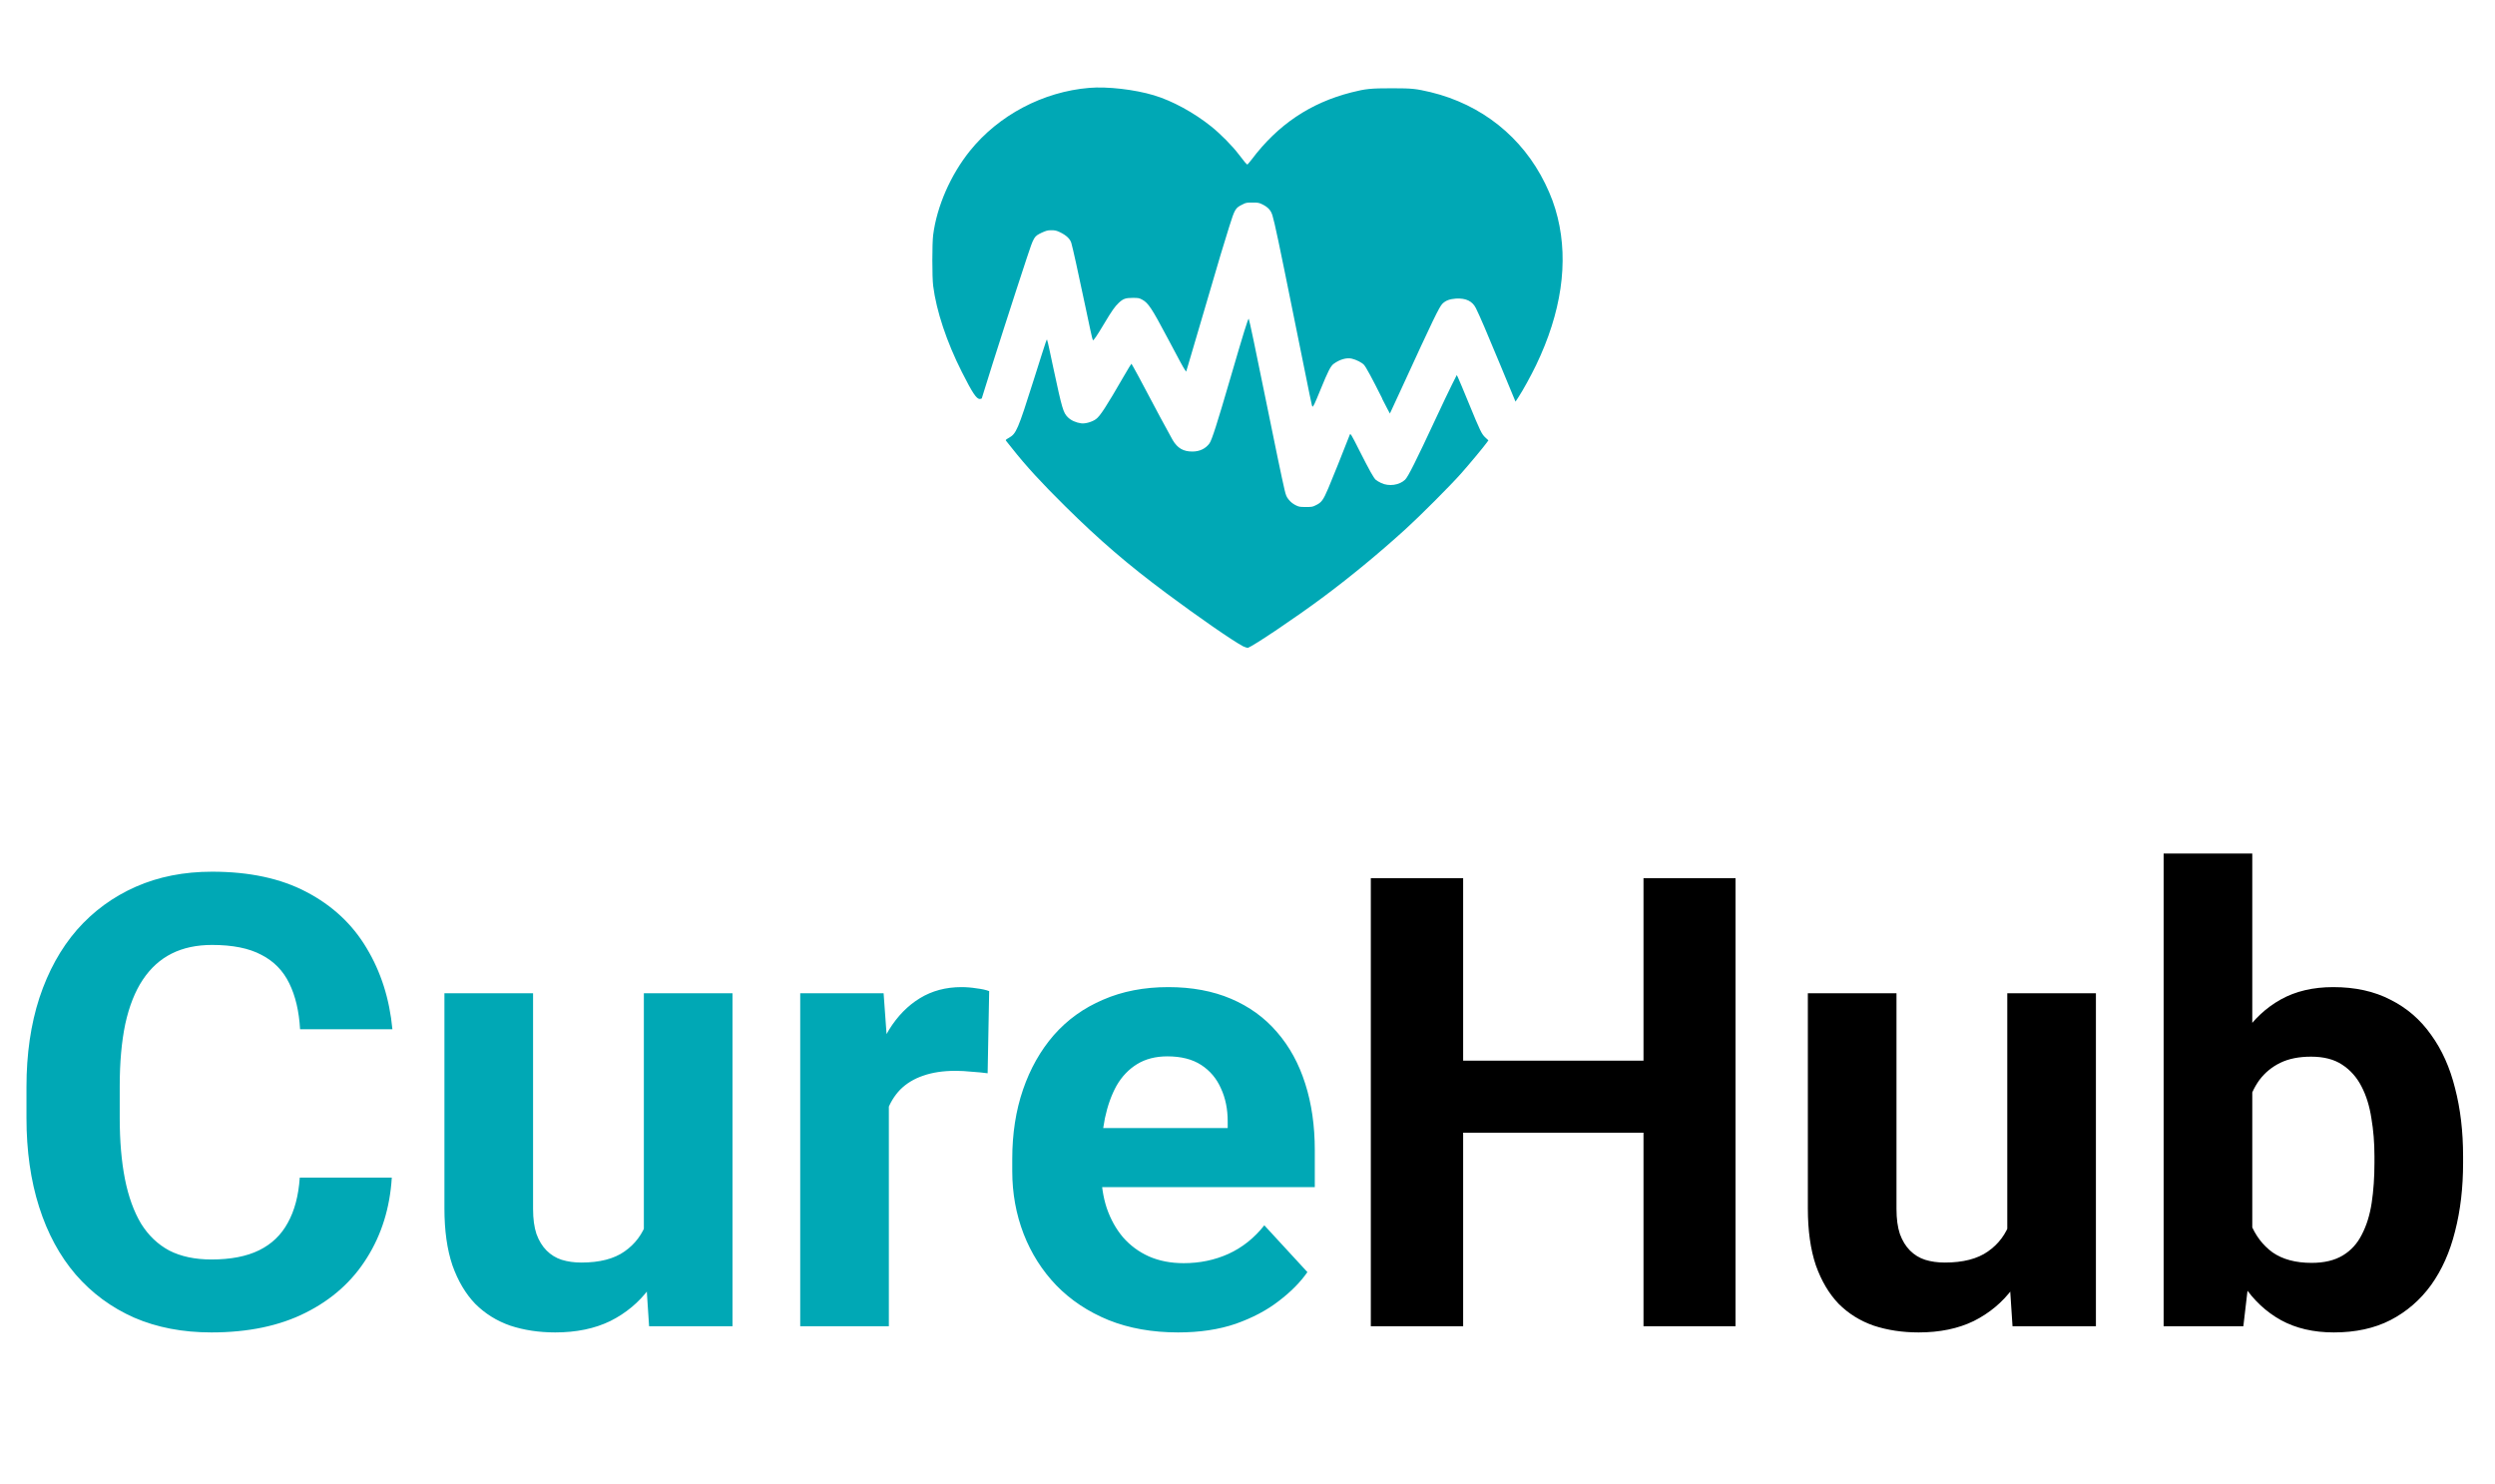 <svg width="190" height="113" viewBox="0 0 190 113" fill="none" xmlns="http://www.w3.org/2000/svg">
<path d="M94.669 49.221C93.879 48.805 91.268 46.998 88.79 45.152C85.882 42.987 83.751 41.155 81.15 38.585C79.317 36.776 78.129 35.481 77.078 34.149C76.866 33.881 76.661 33.623 76.623 33.579C76.563 33.507 76.583 33.483 76.823 33.347C77.394 33.023 77.505 32.765 78.721 28.927C79.81 25.49 79.706 25.792 79.753 25.937C79.793 26.005 79.981 26.942 80.214 28.02C80.882 31.139 80.966 31.422 81.314 31.772C81.554 32.012 81.933 32.186 82.34 32.24C82.644 32.28 83.169 32.132 83.457 31.92C83.778 31.688 84.229 30.994 85.601 28.619C85.893 28.114 86.145 27.7 86.162 27.7C86.162 27.7 86.434 28.158 86.729 28.717C87.839 30.823 89.077 33.13 89.297 33.503C89.669 34.135 90.117 34.393 90.824 34.386C91.366 34.382 91.815 34.162 92.103 33.765C92.287 33.509 92.674 32.305 93.716 28.729C94.705 25.335 95.054 24.208 95.095 24.281C95.143 24.369 95.606 26.563 96.388 30.421C97.105 33.96 97.639 36.524 97.817 37.276C97.925 37.735 97.969 37.842 98.15 38.06C98.281 38.224 98.457 38.364 98.643 38.46C98.907 38.596 98.971 38.608 99.425 38.608C99.852 38.608 99.954 38.608 100.191 38.48C100.633 38.272 100.762 38.1 101.155 37.179C101.427 36.543 102.301 34.363 102.794 33.094C102.838 32.982 102.91 33.094 103.538 34.344C104.296 35.838 104.595 36.371 104.761 36.532C104.821 36.588 105.009 36.704 105.179 36.784C105.764 37.06 106.561 36.952 107.004 36.528C107.224 36.32 107.844 35.081 109.327 31.9C109.802 30.88 110.358 29.712 110.563 29.304L110.935 28.562L111.023 28.734C111.071 28.826 111.442 29.713 111.849 30.703C112.73 32.851 112.831 33.058 113.121 33.326L113.345 33.534L113.225 33.702C112.989 34.034 111.9 35.343 111.262 36.062C110.443 36.986 108.126 39.305 107.025 40.305C104.958 42.18 102.812 43.949 100.679 45.533C98.685 47.016 95.471 49.18 95.031 49.337C94.983 49.337 94.829 49.297 94.669 49.221ZM105.257 30.343C104.479 28.789 104.025 27.951 103.87 27.784C103.71 27.608 103.282 27.392 102.946 27.313C102.55 27.221 102.035 27.365 101.571 27.701C101.331 27.877 101.149 28.229 100.553 29.689C100.105 30.788 99.996 31.014 99.944 30.957C99.896 30.905 99.892 30.873 98.515 24.052C97.385 18.455 97.068 16.951 96.897 16.396C96.777 16.008 96.561 15.775 96.121 15.558C95.882 15.442 95.793 15.422 95.383 15.426C94.972 15.427 94.883 15.426 94.629 15.566C94.078 15.834 94.034 15.906 93.608 17.262C93.114 18.837 92.992 19.246 91.663 23.781C91.043 25.897 90.489 27.781 90.431 27.966L90.327 28.302L90.215 28.138C90.075 27.926 89.887 27.581 88.9 25.718C87.716 23.483 87.445 23.073 86.989 22.824C86.757 22.696 86.689 22.684 86.265 22.684C85.716 22.686 85.537 22.748 85.207 23.052C84.912 23.324 84.666 23.674 84.106 24.613C83.52 25.595 83.273 25.956 83.224 25.905C83.184 25.865 82.948 24.749 82.663 23.388C82.077 20.61 81.693 18.872 81.582 18.498C81.49 18.19 81.202 17.919 80.729 17.689C80.461 17.561 80.349 17.533 80.064 17.533C79.767 17.531 79.668 17.573 79.353 17.709C78.734 18.009 78.742 17.993 78.183 19.677C77.255 22.476 75.53 27.845 74.983 29.639C74.867 30.015 74.767 30.334 74.763 30.344C74.763 30.344 74.691 30.384 74.615 30.384C74.359 30.384 74.058 29.93 73.252 28.337C72.095 26.049 71.305 23.681 71.063 21.769C70.979 21.11 70.979 18.544 71.062 17.896C71.342 15.719 72.385 13.33 73.854 11.499C76.04 8.775 79.43 6.983 82.95 6.692C84.326 6.576 86.41 6.816 87.87 7.255C89.275 7.677 90.905 8.564 92.246 9.637C92.939 10.193 93.853 11.117 94.325 11.744C94.742 12.297 94.939 12.528 94.996 12.528C94.996 12.528 95.16 12.356 95.316 12.148C97.308 9.498 99.78 7.834 102.907 7.038C104.007 6.758 104.378 6.722 106.019 6.722C107.6 6.723 107.82 6.762 108.946 7.018C112.834 7.964 115.929 10.434 117.665 13.975C118.111 14.886 118.398 15.665 118.621 16.573C119.459 19.987 118.897 23.816 116.975 27.809C116.583 28.62 115.986 29.708 115.634 30.245L115.41 30.585L115.318 30.369C115.266 30.249 114.788 29.095 114.254 27.8C113.247 25.364 112.657 23.991 112.394 23.469C112.122 22.929 111.642 22.697 110.875 22.737C110.401 22.777 110.107 22.873 109.844 23.129C109.608 23.361 109.129 24.349 106.817 29.391C106.292 30.537 105.854 31.483 105.845 31.492C105.845 31.492 105.569 30.995 105.255 30.365L105.257 30.343Z" fill="#00A8B5"/>
<path d="M22.828 89.68H29.836C29.695 91.977 29.062 94.016 27.938 95.797C26.828 97.578 25.273 98.969 23.273 99.969C21.289 100.969 18.898 101.469 16.102 101.469C13.914 101.469 11.953 101.094 10.219 100.344C8.484 99.578 7 98.484 5.766 97.062C4.547 95.641 3.617 93.922 2.977 91.906C2.336 89.891 2.016 87.633 2.016 85.133V82.766C2.016 80.266 2.344 78.008 3 75.992C3.672 73.961 4.625 72.234 5.859 70.812C7.109 69.391 8.602 68.297 10.336 67.531C12.07 66.766 14.008 66.383 16.148 66.383C18.992 66.383 21.391 66.898 23.344 67.93C25.312 68.961 26.836 70.383 27.914 72.195C29.008 74.008 29.664 76.07 29.883 78.383H22.852C22.773 77.008 22.5 75.844 22.031 74.891C21.562 73.922 20.852 73.195 19.898 72.711C18.961 72.211 17.711 71.961 16.148 71.961C14.977 71.961 13.953 72.18 13.078 72.617C12.203 73.055 11.469 73.719 10.875 74.609C10.281 75.5 9.836 76.625 9.539 77.984C9.258 79.328 9.117 80.906 9.117 82.719V85.133C9.117 86.898 9.25 88.453 9.516 89.797C9.781 91.125 10.188 92.25 10.734 93.172C11.297 94.078 12.016 94.766 12.891 95.234C13.781 95.688 14.852 95.914 16.102 95.914C17.57 95.914 18.781 95.68 19.734 95.211C20.688 94.742 21.414 94.047 21.914 93.125C22.43 92.203 22.734 91.055 22.828 89.68ZM49.031 94.93V75.641H55.781V101H49.43L49.031 94.93ZM49.781 89.727L51.773 89.68C51.773 91.367 51.578 92.938 51.188 94.391C50.797 95.828 50.211 97.078 49.43 98.141C48.648 99.188 47.664 100.008 46.477 100.602C45.289 101.18 43.891 101.469 42.281 101.469C41.047 101.469 39.906 101.297 38.859 100.953C37.828 100.594 36.938 100.039 36.188 99.289C35.453 98.523 34.875 97.547 34.453 96.359C34.047 95.156 33.844 93.711 33.844 92.023V75.641H40.594V92.07C40.594 92.82 40.68 93.453 40.852 93.969C41.039 94.484 41.297 94.906 41.625 95.234C41.953 95.562 42.336 95.797 42.773 95.938C43.227 96.078 43.727 96.148 44.273 96.148C45.664 96.148 46.758 95.867 47.555 95.305C48.367 94.742 48.938 93.977 49.266 93.008C49.609 92.023 49.781 90.93 49.781 89.727ZM67.688 81.172V101H60.938V75.641H67.289L67.688 81.172ZM75.328 75.477L75.211 81.734C74.883 81.688 74.484 81.648 74.016 81.617C73.562 81.57 73.148 81.547 72.773 81.547C71.82 81.547 70.992 81.672 70.289 81.922C69.602 82.156 69.023 82.508 68.555 82.977C68.102 83.445 67.758 84.016 67.523 84.688C67.305 85.359 67.18 86.125 67.148 86.984L65.789 86.562C65.789 84.922 65.953 83.414 66.281 82.039C66.609 80.648 67.086 79.438 67.711 78.406C68.352 77.375 69.133 76.578 70.055 76.016C70.977 75.453 72.031 75.172 73.219 75.172C73.594 75.172 73.977 75.203 74.367 75.266C74.758 75.312 75.078 75.383 75.328 75.477ZM89.719 101.469C87.75 101.469 85.984 101.156 84.422 100.531C82.859 99.891 81.531 99.008 80.438 97.883C79.359 96.758 78.531 95.453 77.953 93.969C77.375 92.469 77.086 90.875 77.086 89.188V88.25C77.086 86.328 77.359 84.57 77.906 82.977C78.453 81.383 79.234 80 80.25 78.828C81.281 77.656 82.531 76.758 84 76.133C85.469 75.492 87.125 75.172 88.969 75.172C90.766 75.172 92.359 75.469 93.75 76.062C95.141 76.656 96.305 77.5 97.242 78.594C98.195 79.688 98.914 81 99.398 82.531C99.883 84.047 100.125 85.734 100.125 87.594V90.406H79.969V85.906H93.492V85.391C93.492 84.453 93.32 83.617 92.977 82.883C92.648 82.133 92.148 81.539 91.477 81.102C90.805 80.664 89.945 80.445 88.898 80.445C88.008 80.445 87.242 80.641 86.602 81.031C85.961 81.422 85.438 81.969 85.031 82.672C84.641 83.375 84.344 84.203 84.141 85.156C83.953 86.094 83.859 87.125 83.859 88.25V89.188C83.859 90.203 84 91.141 84.281 92C84.578 92.859 84.992 93.602 85.523 94.227C86.07 94.852 86.727 95.336 87.492 95.68C88.273 96.023 89.156 96.195 90.141 96.195C91.359 96.195 92.492 95.961 93.539 95.492C94.602 95.008 95.516 94.281 96.281 93.312L99.562 96.875C99.031 97.641 98.305 98.375 97.383 99.078C96.477 99.781 95.383 100.359 94.102 100.812C92.82 101.25 91.359 101.469 89.719 101.469Z" fill="#00A8B5"/>
<path d="M127.148 80.773V86.258H109.336V80.773H127.148ZM111.422 66.875V101H104.391V66.875H111.422ZM132.164 66.875V101H125.156V66.875H132.164ZM152.859 94.93V75.641H159.609V101H153.258L152.859 94.93ZM153.609 89.727L155.602 89.68C155.602 91.367 155.406 92.938 155.016 94.391C154.625 95.828 154.039 97.078 153.258 98.141C152.477 99.188 151.492 100.008 150.305 100.602C149.117 101.18 147.719 101.469 146.109 101.469C144.875 101.469 143.734 101.297 142.688 100.953C141.656 100.594 140.766 100.039 140.016 99.289C139.281 98.523 138.703 97.547 138.281 96.359C137.875 95.156 137.672 93.711 137.672 92.023V75.641H144.422V92.07C144.422 92.82 144.508 93.453 144.68 93.969C144.867 94.484 145.125 94.906 145.453 95.234C145.781 95.562 146.164 95.797 146.602 95.938C147.055 96.078 147.555 96.148 148.102 96.148C149.492 96.148 150.586 95.867 151.383 95.305C152.195 94.742 152.766 93.977 153.094 93.008C153.438 92.023 153.609 90.93 153.609 89.727ZM164.766 65H171.516V95.188L170.836 101H164.766V65ZM187.57 88.062V88.555C187.57 90.445 187.367 92.18 186.961 93.758C186.57 95.336 185.961 96.703 185.133 97.859C184.305 99 183.273 99.891 182.039 100.531C180.82 101.156 179.383 101.469 177.727 101.469C176.18 101.469 174.836 101.156 173.695 100.531C172.57 99.906 171.625 99.023 170.859 97.883C170.094 96.742 169.477 95.406 169.008 93.875C168.539 92.344 168.188 90.672 167.953 88.859V87.781C168.188 85.969 168.539 84.297 169.008 82.766C169.477 81.234 170.094 79.898 170.859 78.758C171.625 77.617 172.57 76.734 173.695 76.109C174.82 75.484 176.148 75.172 177.68 75.172C179.352 75.172 180.805 75.492 182.039 76.133C183.289 76.758 184.32 77.648 185.133 78.805C185.961 79.945 186.57 81.305 186.961 82.883C187.367 84.445 187.57 86.172 187.57 88.062ZM180.82 88.555V88.062C180.82 87.031 180.742 86.062 180.586 85.156C180.445 84.234 180.195 83.43 179.836 82.742C179.477 82.039 178.984 81.484 178.359 81.078C177.75 80.672 176.961 80.469 175.992 80.469C175.07 80.469 174.289 80.625 173.648 80.938C173.008 81.25 172.477 81.688 172.055 82.25C171.648 82.812 171.344 83.484 171.141 84.266C170.938 85.031 170.812 85.875 170.766 86.797V89.867C170.812 91.102 171.016 92.195 171.375 93.148C171.75 94.086 172.312 94.828 173.062 95.375C173.828 95.906 174.82 96.172 176.039 96.172C176.992 96.172 177.781 95.984 178.406 95.609C179.031 95.234 179.516 94.703 179.859 94.016C180.219 93.328 180.469 92.523 180.609 91.602C180.75 90.664 180.82 89.648 180.82 88.555Z" fill="black"/>
</svg>
